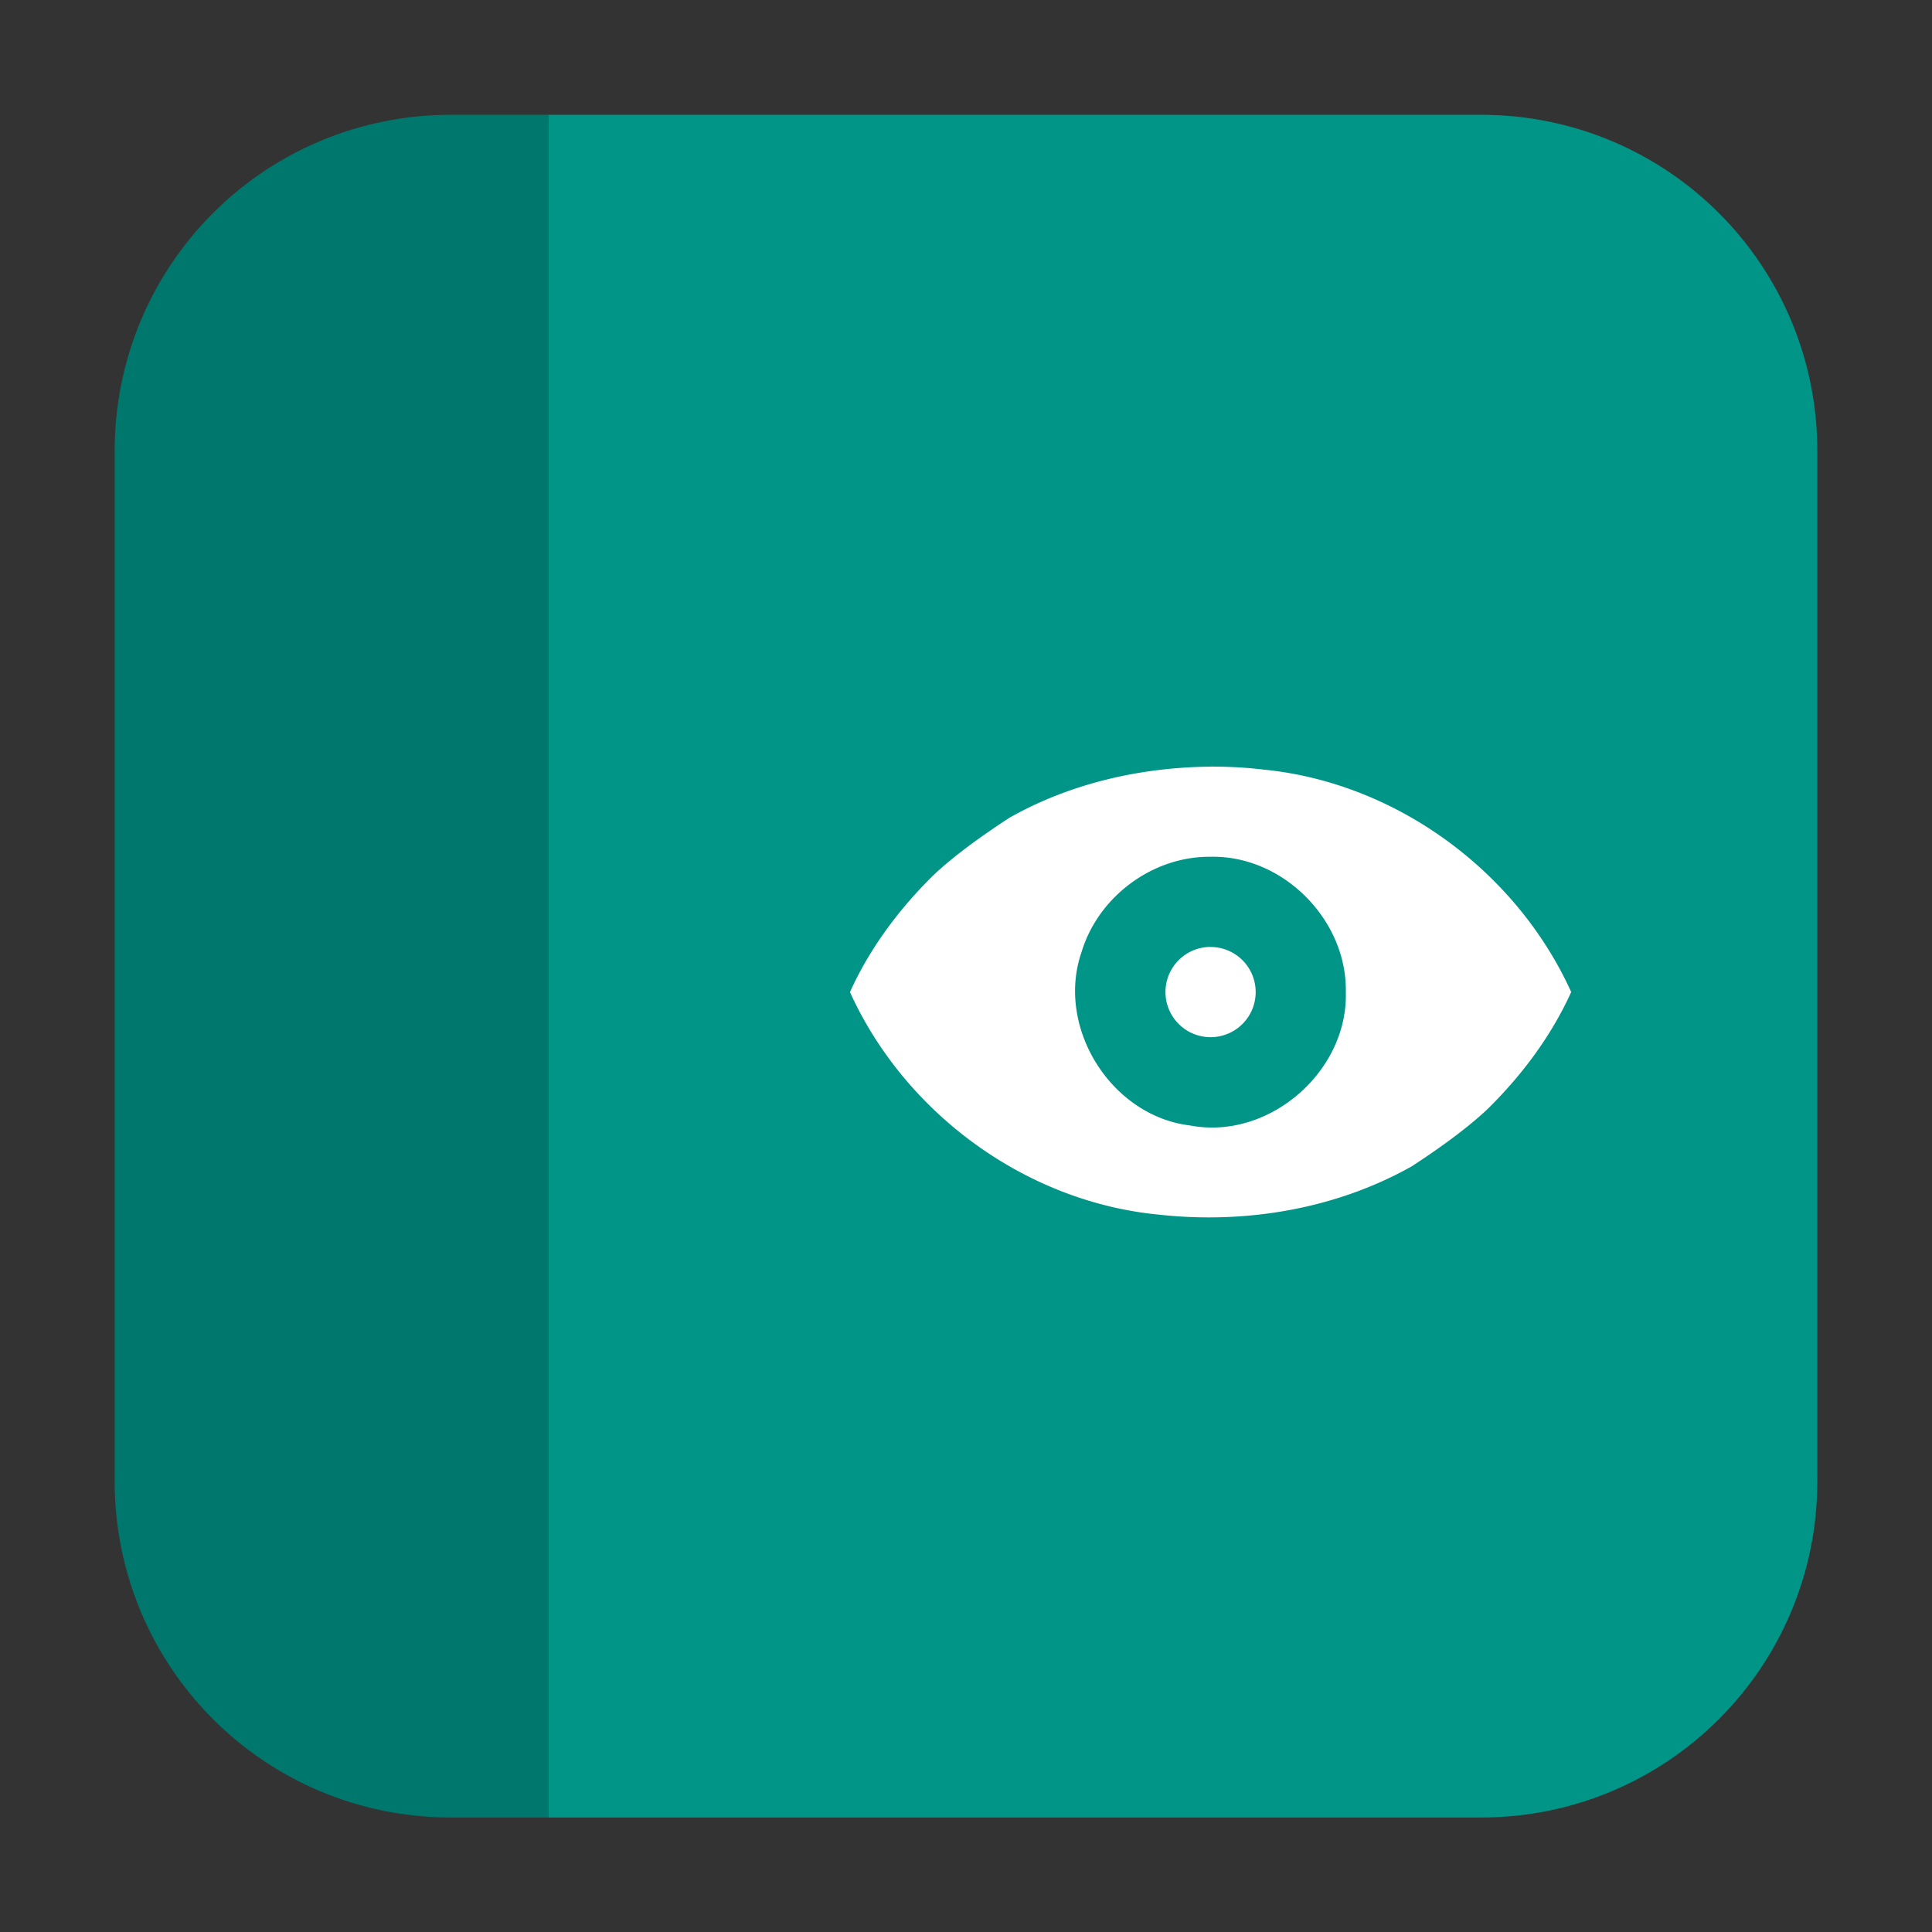 <?xml version="1.0" encoding="UTF-8" standalone="no"?>
<svg
   xmlns:dc="http://purl.org/dc/elements/1.1/"
   xmlns:cc="http://creativecommons.org/ns#"
   xmlns:rdf="http://www.w3.org/1999/02/22-rdf-syntax-ns#"
   xmlns:svg="http://www.w3.org/2000/svg"
   xmlns="http://www.w3.org/2000/svg"
   xmlns:sodipodi="http://sodipodi.sourceforge.net/DTD/sodipodi-0.dtd"
   xmlns:inkscape="http://www.inkscape.org/namespaces/inkscape"
   height="32"
   width="32"
   version="1"
   id="svg20"
   sodipodi:docname="calibre-viewer.svg"
   inkscape:version="0.92.1 r">
  <rect width="100%" height="100%" fill="#333333" stroke="none"/>
  <defs
     id="defs24" />
  <sodipodi:namedview
     pagecolor="#ffffff"
     bordercolor="#666666"
     borderopacity="1"
     objecttolerance="10"
     gridtolerance="10"
     guidetolerance="10"
     inkscape:pageopacity="0"
     inkscape:pageshadow="2"
     inkscape:window-width="1680"
     inkscape:window-height="963"
     id="namedview22"
     showgrid="false"
     inkscape:zoom="7.375"
     inkscape:cx="-34.440678"
     inkscape:cy="16"
     inkscape:window-x="0"
     inkscape:window-y="0"
     inkscape:window-maximized="1"
     inkscape:current-layer="svg20" />
  <path
     style="opacity:1;fill:#009587;fill-opacity:1;fill-rule:evenodd;stroke:none;stroke-width:1.035;stroke-linecap:round;stroke-linejoin:bevel;stroke-miterlimit:4;stroke-dasharray:none;stroke-dashoffset:0;stroke-opacity:1"
     d="M 9.084,30.104 H 24.525 c 3.089,0 5.576,-2.488 5.576,-5.576 V 7.475 c 0,-3.089 -2.488,-5.574 -5.576,-5.574 H 9.084 Z"
     id="path4506"
     inkscape:connector-curvature="0" />
  <path
     style="opacity:1;fill:#00776c;fill-opacity:1;fill-rule:evenodd;stroke:none;stroke-width:1.035;stroke-linecap:round;stroke-linejoin:bevel;stroke-miterlimit:4;stroke-dasharray:none;stroke-dashoffset:0;stroke-opacity:1"
     d="M 9.084,30.104 V 1.901 H 7.473 c -3.089,0 -5.574,2.486 -5.574,5.574 v 17.053 c 0,3.089 2.486,5.576 5.574,5.576 z"
     id="rect4497-3"
     inkscape:connector-curvature="0" />
  <path
     style="fill:#ffffff;fill-rule:evenodd;stroke-width:0.625"
     inkscape:connector-curvature="0"
     d="m 20.051,12.698 c -1.158,0.011 -2.323,0.276 -3.332,0.847 -0.402,0.262 -0.884,0.6 -1.248,0.941 -0.572,0.56 -1.062,1.214 -1.393,1.946 0.907,2.001 2.901,3.467 5.095,3.684 1.439,0.163 2.945,-0.086 4.21,-0.798 0.402,-0.262 0.884,-0.6 1.248,-0.941 0.572,-0.561 1.062,-1.215 1.393,-1.946 -0.907,-2.001 -2.901,-3.468 -5.094,-3.684 -0.291,-0.035 -0.585,-0.05 -0.878,-0.05 z m 0,1.493 c 1.2,-0.027 2.262,1.047 2.24,2.24 0.038,1.319 -1.276,2.457 -2.575,2.211 -1.312,-0.154 -2.234,-1.626 -1.802,-2.873 0.276,-0.917 1.177,-1.589 2.138,-1.578 z m 0,1.493 a 0.747,0.747 0 0 0 -0.747,0.748 0.747,0.747 0 0 0 0.747,0.747 0.747,0.747 0 0 0 0.747,-0.747 0.747,0.747 0 0 0 -0.747,-0.747 z"
     id="path16" />
</svg>
